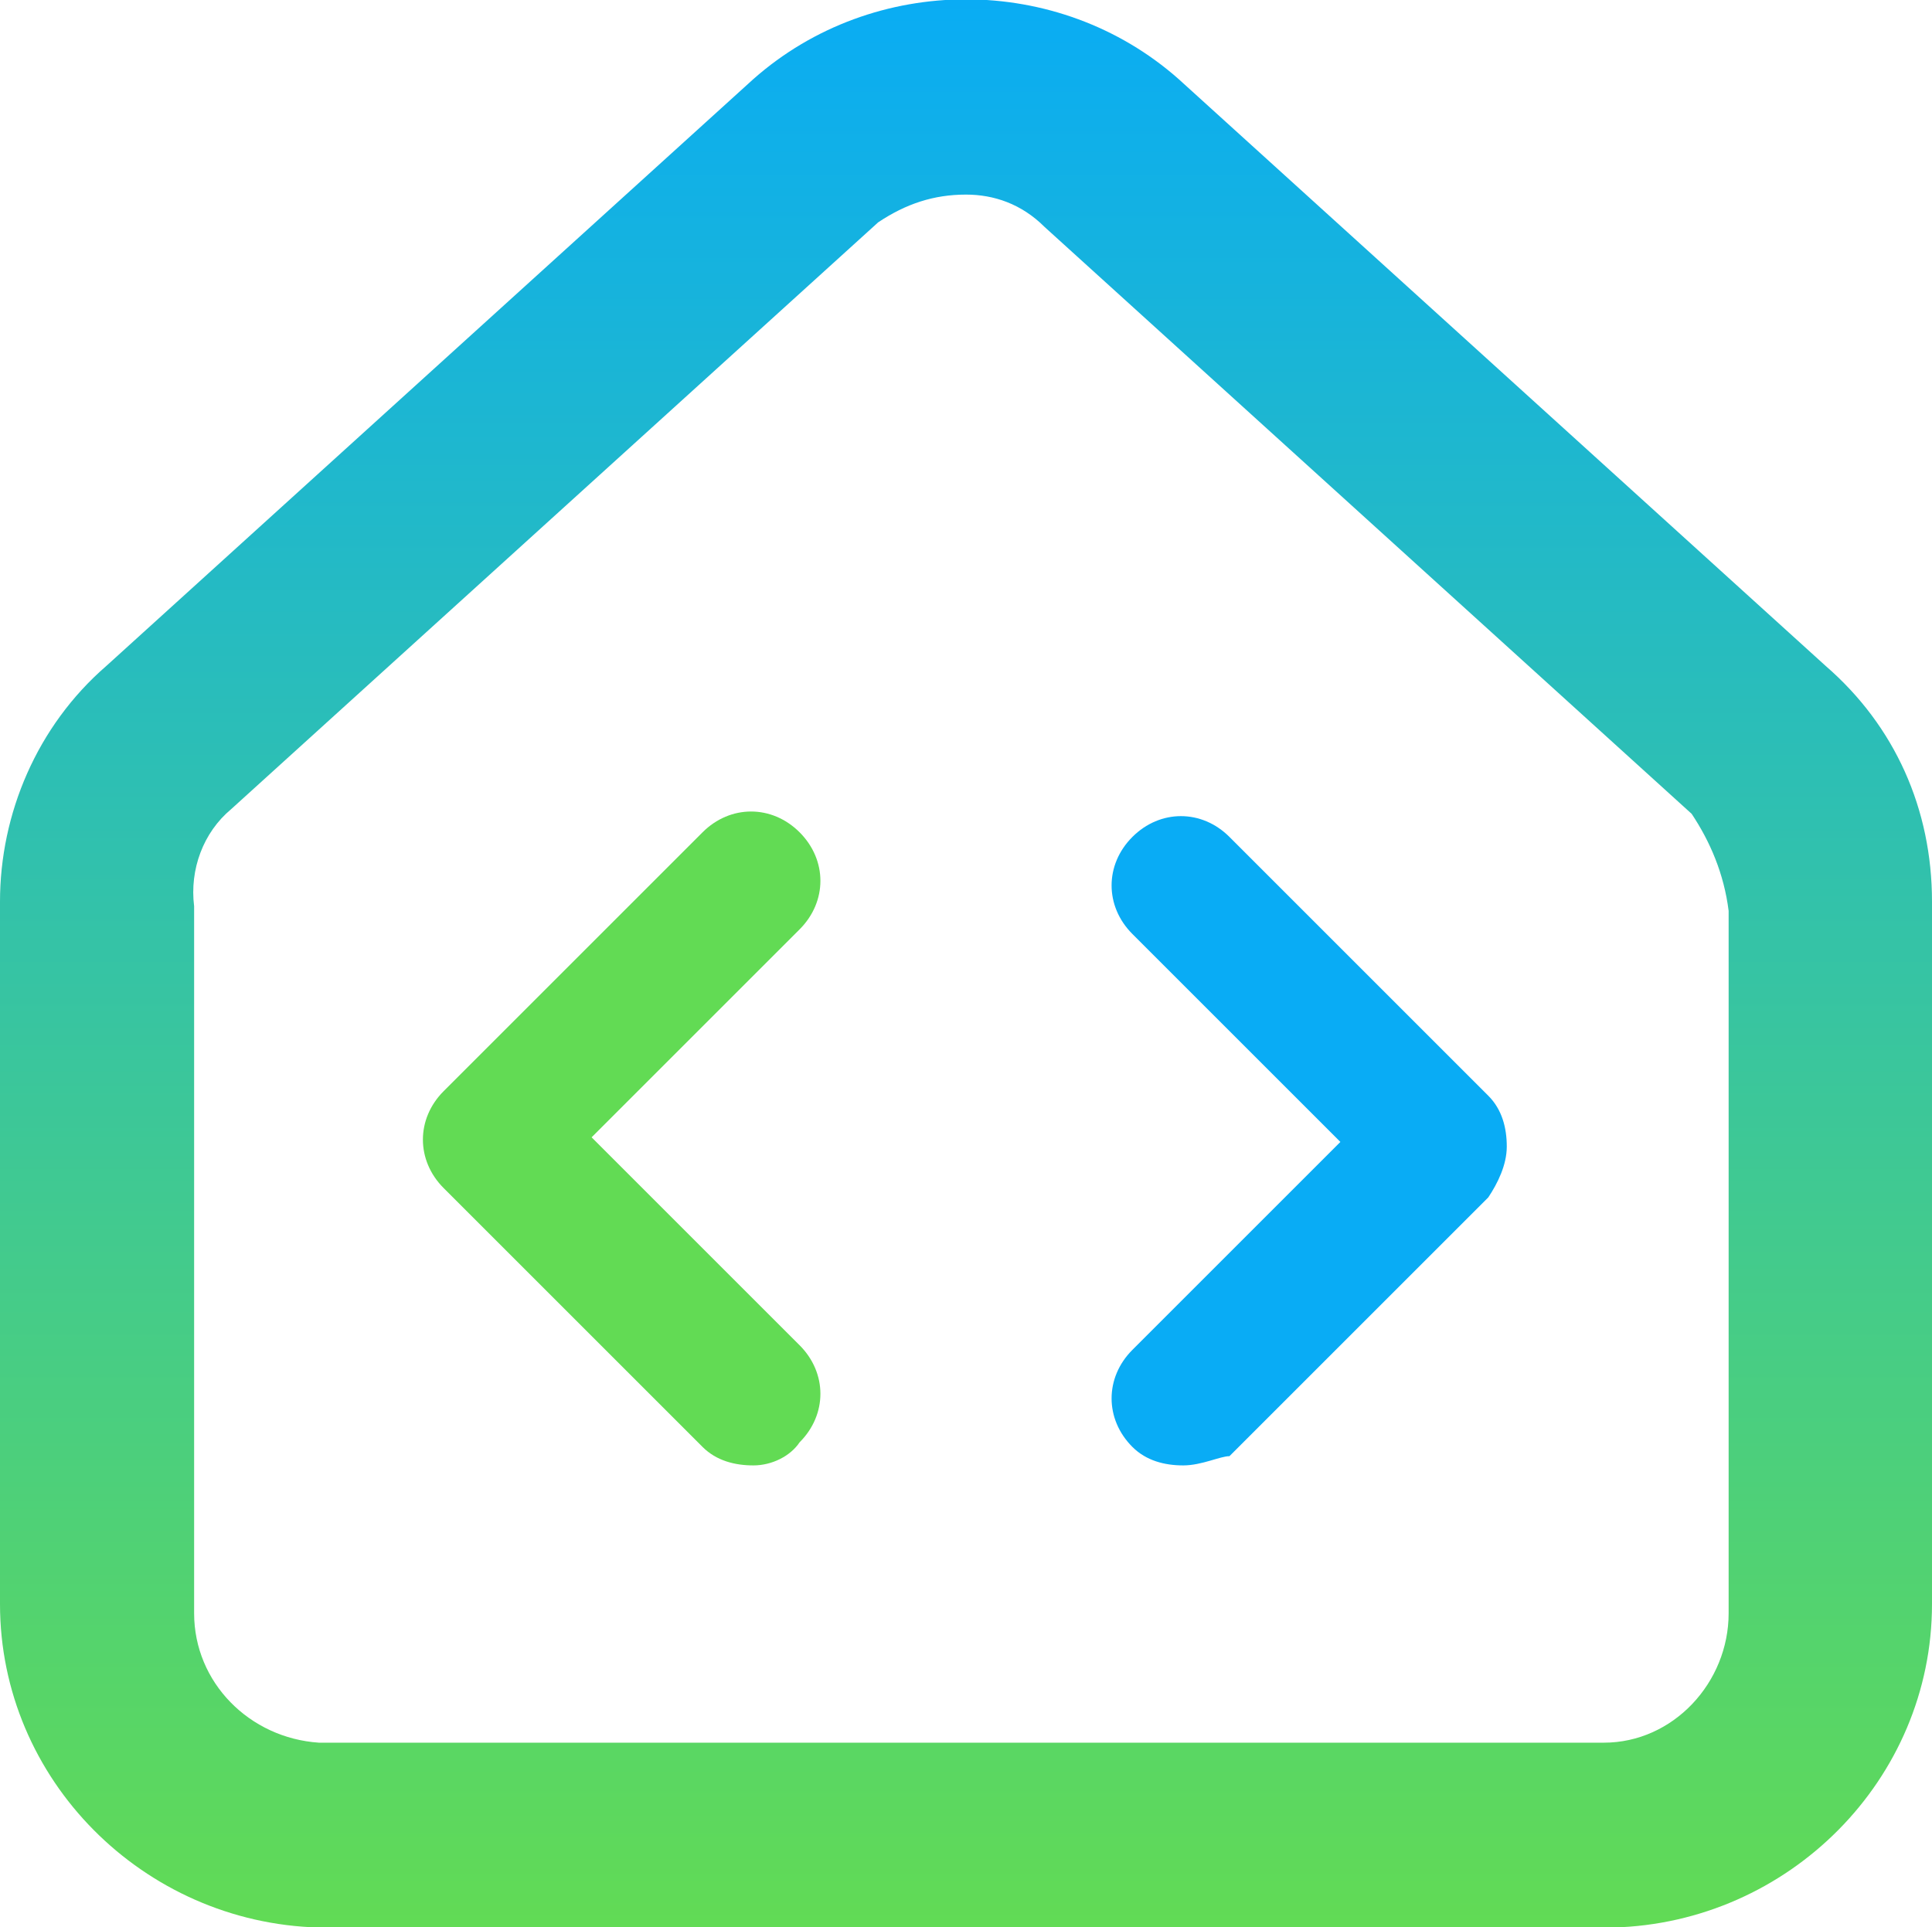 <?xml version="1.0" encoding="utf-8"?>
<!-- Generator: Adobe Illustrator 26.3.1, SVG Export Plug-In . SVG Version: 6.00 Build 0)  -->
<svg version="1.1" id="圖層_1" xmlns="http://www.w3.org/2000/svg" xmlns:xlink="http://www.w3.org/1999/xlink" x="0px" y="0px"
	 viewBox="0 0 41.8 41.7" style="enable-background:new 0 0 41.8 41.7;" xml:space="preserve">
<style type="text/css">
	.st0{fill:url(#Path_118_00000070104245889887959080000014046867700037509784_);}
	.st1{fill:#62DB54;}
	.st2{fill:#09ACF5;}
</style>
<g id="logo-2" transform="translate(138 23.111)">
	
		<linearGradient id="Path_118_00000121275214499333073780000008754676810740269483_" gradientUnits="userSpaceOnUse" x1="-1019.869" y1="1.611" x2="-1019.869" y2="2.611" gradientTransform="matrix(41.791 0 0 41.779 42504.223 -90.485)">
		<stop  offset="0" style="stop-color:#09ACF5"/>
		<stop  offset="1" style="stop-color:#62DB54"/>
	</linearGradient>
	<path id="Path_118" style="fill:url(#Path_118_00000121275214499333073780000008754676810740269483_);" d="M-103.1,18.6h-28
		c-3.8-0.1-6.9-3.2-6.9-7V-3.6c0-1.9,0.8-3.8,2.3-5.1l14-12.7c2.6-2.3,6.6-2.3,9.2,0l14,12.7c1.5,1.3,2.3,3.1,2.3,5.1v15.2
		C-96.2,15.4-99.3,18.5-103.1,18.6z M-117.1-18.9c-0.7,0-1.3,0.2-1.9,0.6l-14,12.7c-0.6,0.5-0.9,1.3-0.8,2.1v15.3
		c0,1.5,1.2,2.7,2.7,2.8h27.8c1.5,0,2.7-1.3,2.7-2.8V-3.4c-0.1-0.8-0.4-1.5-0.8-2.1l-14-12.7C-115.9-18.7-116.5-18.9-117.1-18.9z"/>
	<path class="st1" d="M-121.7,8.6c-0.4,0-0.8-0.1-1.1-0.4l-5.6-5.6c-0.6-0.6-0.6-1.5,0-2.1l5.6-5.6c0.6-0.6,1.5-0.6,2.1,0
		c0.6,0.6,0.6,1.5,0,2.1l-4.5,4.5l4.5,4.5c0.6,0.6,0.6,1.5,0,2.1C-120.9,8.4-121.3,8.6-121.7,8.6z"/>
	<path class="st2" d="M-112.4,8.6c-0.4,0-0.8-0.1-1.1-0.4c-0.6-0.6-0.6-1.5,0-2.1l4.5-4.5l-4.5-4.5c-0.6-0.6-0.6-1.5,0-2.1
		s1.5-0.6,2.1,0l5.6,5.6c0.3,0.3,0.4,0.7,0.4,1.1s-0.2,0.8-0.4,1.1l-5.6,5.6C-111.6,8.4-112,8.6-112.4,8.6z"/>
</g>
</svg>
